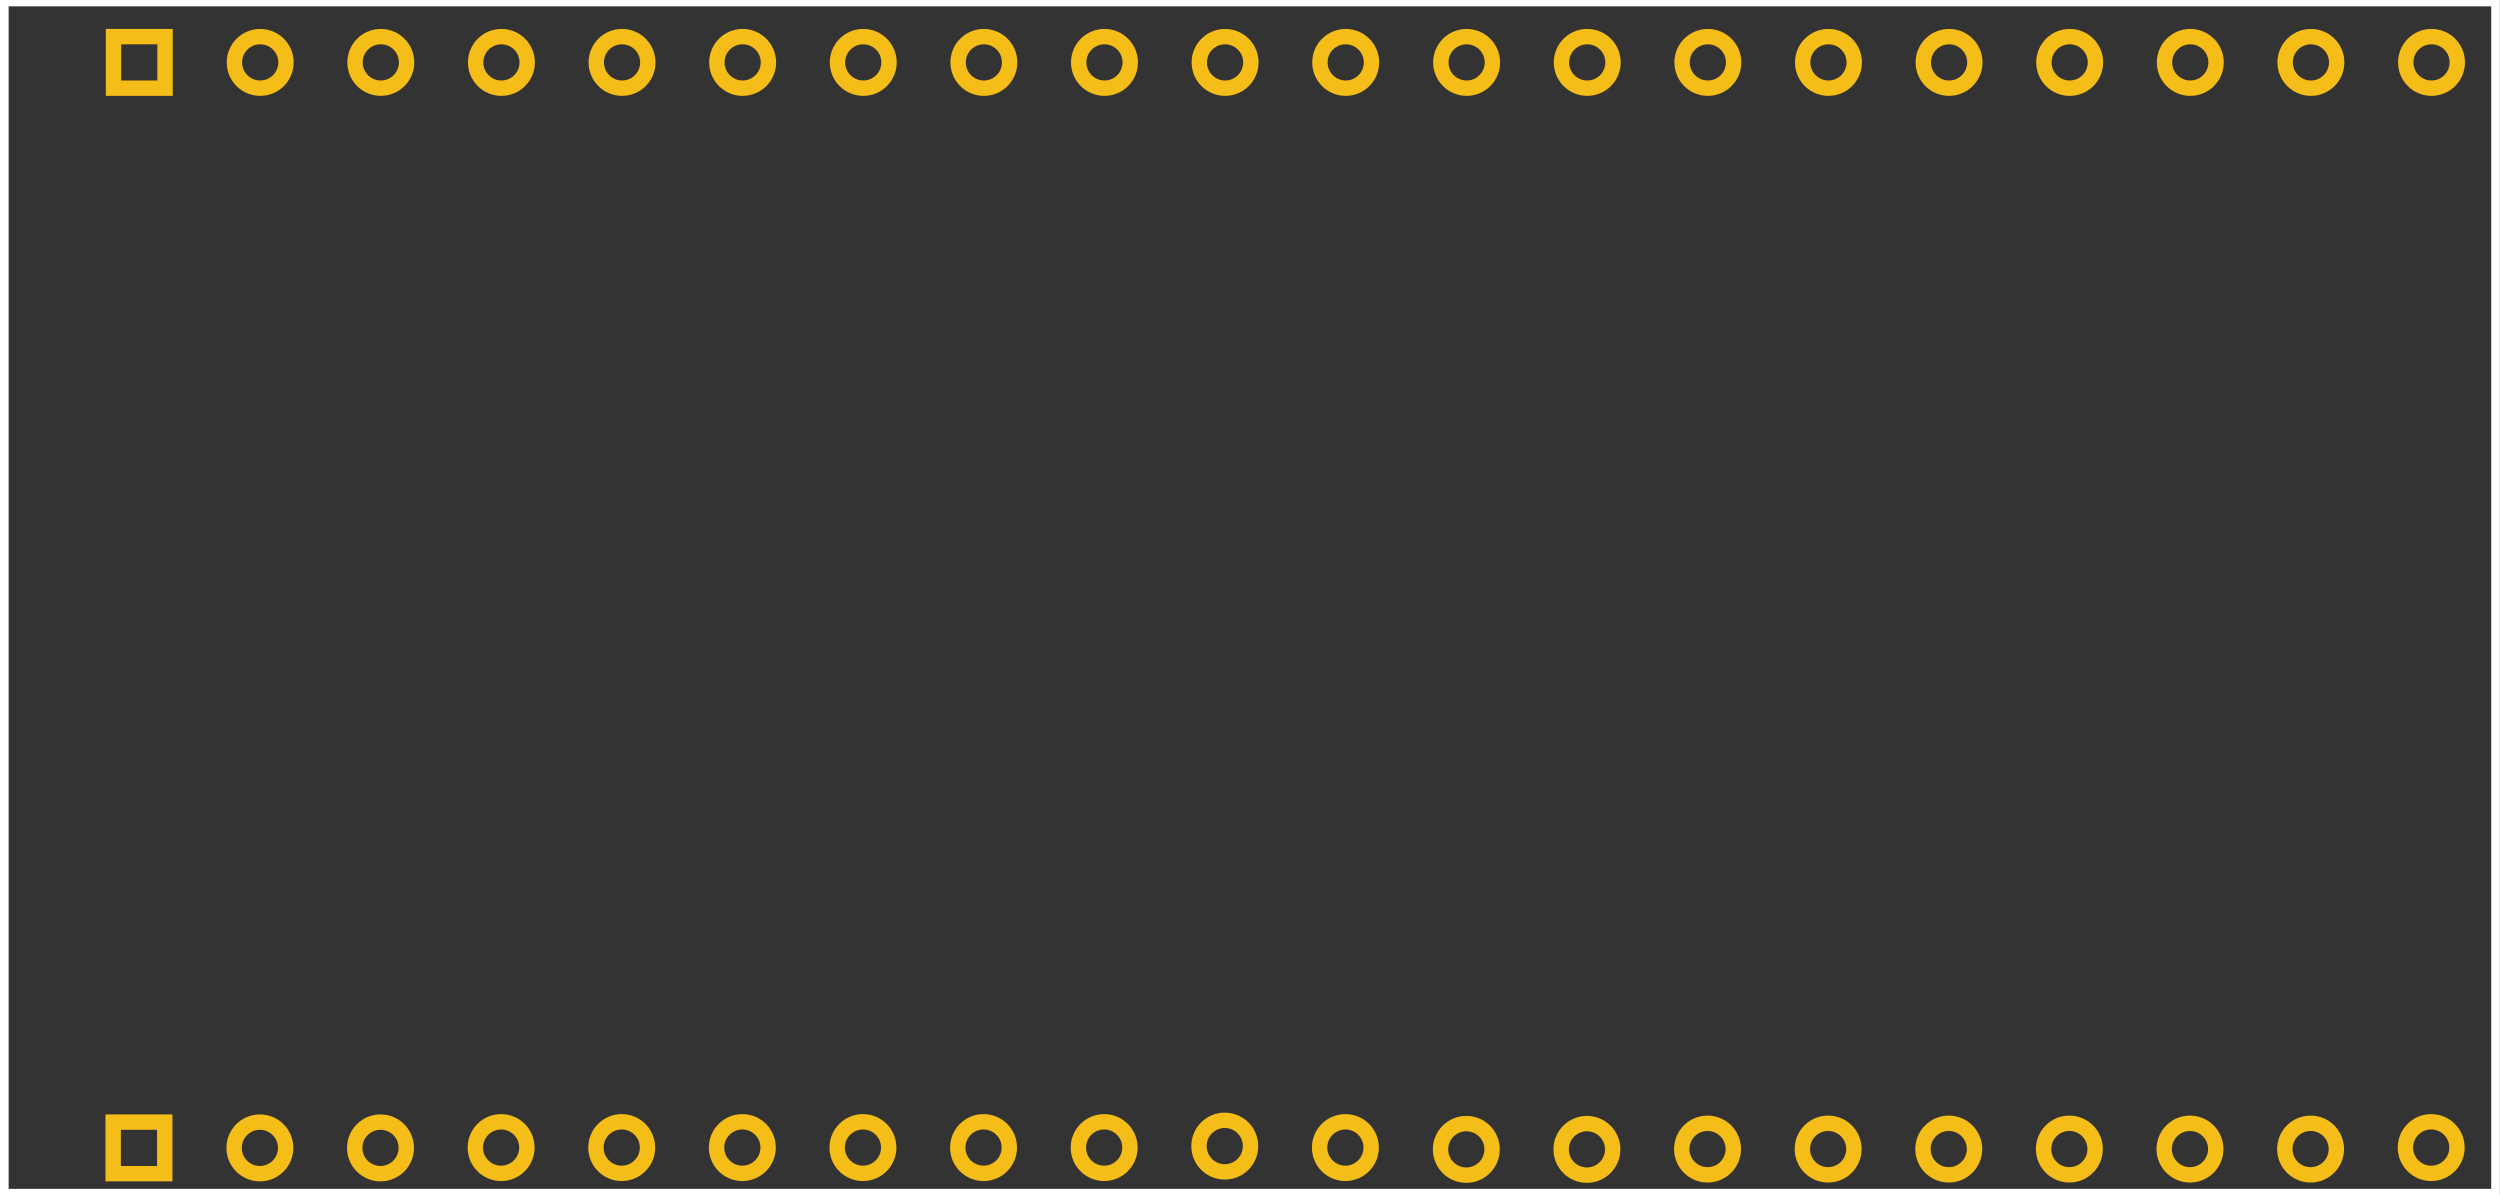 <?xml version="1.0" encoding="UTF-8" standalone="no"?>
<svg
   version="1.1"
   id="Layer_1"
   x="0px"
   y="0px"
   width="198.987"
   height="95.135"
   viewBox="0 0 198.987 95.135"
   enable-background="new 0 0 72 46.8"
   xml:space="preserve"
   sodipodi:docname="franzininho_wifi_board_pcb.svg"
   inkscape:label="copper0"
   inkscape:version="1.1.1 (3bf5ae0d25, 2021-09-20)"
   xmlns:inkscape="http://www.inkscape.org/namespaces/inkscape"
   xmlns:sodipodi="http://sodipodi.sourceforge.net/DTD/sodipodi-0.dtd"
   xmlns:xlink="http://www.w3.org/1999/xlink"
   xmlns="http://www.w3.org/2000/svg"
   xmlns:svg="http://www.w3.org/2000/svg"
   xmlns:rdf="http://www.w3.org/1999/02/22-rdf-syntax-ns#"
   xmlns:cc="http://creativecommons.org/ns#"
   xmlns:dc="http://purl.org/dc/elements/1.1/"><rect x="0" y="0" width="198.987" height="95.135" fill="#333333" stroke="none"/><defs
   id="defs46"><linearGradient
     inkscape:collect="always"
     id="linearGradient1072"><stop
       style="stop-color:#000000;stop-opacity:1;"
       offset="0"
       id="stop1068" /><stop
       style="stop-color:#000000;stop-opacity:0;"
       offset="1"
       id="stop1070" /></linearGradient><linearGradient
     inkscape:collect="always"
     xlink:href="#linearGradient1072"
     id="linearGradient1074"
     x1="-0.009"
     y1="-1.193"
     x2="40.766"
     y2="-1.193"
     gradientUnits="userSpaceOnUse" /></defs><sodipodi:namedview
   pagecolor="#ffffff"
   bordercolor="#666666"
   borderopacity="1"
   objecttolerance="10"
   gridtolerance="10"
   guidetolerance="10"
   inkscape:pageopacity="0"
   inkscape:pageshadow="2"
   inkscape:window-width="2560"
   inkscape:window-height="1011"
   id="namedview44"
   showgrid="true"
   inkscape:zoom="2.3050214"
   inkscape:cx="234.48806"
   inkscape:cy="110.62804"
   inkscape:window-x="0"
   inkscape:window-y="32"
   inkscape:window-maximized="1"
   inkscape:current-layer="Layer_1"
   inkscape:document-rotation="0"
   fit-margin-top="0"
   fit-margin-left="0"
   fit-margin-right="0"
   fit-margin-bottom="0"
   inkscape:pagecheckerboard="0"><inkscape:grid
     type="xygrid"
     id="grid952"
     originx="-5e-09"
     originy="-17.188" /></sodipodi:namedview>
<g
   id="_x3C_desc_x3E_"
   inkscape:label="_x3C_desc_x3E_"
   transform="translate(0.262,48.165)">
</g>
<g
   id="silkscreen"
   inkscape:label="silkscreen"
   transform="matrix(2.754,0,0,2.022,0.344,0.253)">
	<rect
   id="outside_path"
   fill="none"
   stroke="#ffffff"
   stroke-width="0.25"
   stroke-linecap="round"
   width="72"
   height="46.8"
   x="0"
   y="0" />
	
	
	
		
	
		
	
		
	
		
	
		
	
	
	
</g>
<g
   id="copper0"
   inkscape:label="copper0"
   inkscape:groupmode="layer"
   transform="translate(0.262,48.165)">
	<g
   id="g33"
   inkscape:label="g33"><circle
   id="connector2pad"
   fill="none"
   stroke="#f5bd18"
   stroke-width="1.224"
   cx="20.424"
   cy="43.201"
   r="2.052"
   inkscape:label="connector2pad" />
		
		<rect
   id="connector9pad"
   x="8.747"
   y="41.149"
   fill="none"
   stroke="#f5bd18"
   stroke-width="1.224"
   width="4.104"
   height="4.104"
   inkscape:label="connector1pad" />
	</g>
	<circle
   id="connector8pad"
   fill="none"
   stroke="#f5bd18"
   stroke-width="1.224"
   cx="78.024"
   cy="43.176"
   r="2.052" />
	<circle
   id="connector7pad"
   fill="none"
   stroke="#f5bd18"
   stroke-width="1.224"
   cx="68.424"
   cy="43.176"
   r="2.052" />
	<circle
   id="connector6pad"
   fill="none"
   stroke="#f5bd18"
   stroke-width="1.224"
   cx="58.824"
   cy="43.176"
   r="2.052" />
	<circle
   id="connector5pad"
   fill="none"
   stroke="#f5bd18"
   stroke-width="1.224"
   cx="49.224"
   cy="43.176"
   r="2.052" />
	<circle
   id="connector4pad"
   fill="none"
   stroke="#f5bd18"
   stroke-width="1.224"
   cx="39.624"
   cy="43.176"
   r="2.052" />
	<circle
   id="connector3pad"
   fill="none"
   stroke="#f5bd18"
   stroke-width="1.224"
   cx="30.024"
   cy="43.201"
   r="2.052" />
	
<circle
   id="circle50"
   fill="none"
   stroke="#f5bd18"
   stroke-width="1.224"
   cx="87.624"
   cy="43.176"
   r="2.052"
   inkscape:label="connector9pad"
   style="display:inline;stroke-width:1.224;stroke-miterlimit:4;stroke-dasharray:none" /><circle
   id="circle50-3"
   fill="none"
   stroke="#f5bd18"
   stroke-width="1.224"
   cx="97.224"
   cy="43.058"
   r="2.052"
   inkscape:label="connector10pad"
   style="display:inline;stroke-width:1.224;stroke-miterlimit:4;stroke-dasharray:none" /><circle
   id="connector8pad-3"
   fill="none"
   stroke="#f5bd18"
   stroke-width="1.224"
   cx="174.049"
   cy="43.294"
   r="2.052"
   inkscape:label="connector18pad" /><circle
   id="connector7pad-5"
   fill="none"
   stroke="#f5bd18"
   stroke-width="1.224"
   cx="164.449"
   cy="43.294"
   r="2.052"
   inkscape:label="connector17pad" /><circle
   id="connector6pad-6"
   fill="none"
   stroke="#f5bd18"
   stroke-width="1.224"
   cx="154.849"
   cy="43.294"
   r="2.052"
   inkscape:label="connector16pad" /><circle
   id="connector5pad-2"
   fill="none"
   stroke="#f5bd18"
   stroke-width="1.224"
   cx="145.249"
   cy="43.294"
   r="2.052"
   inkscape:label="connector15pad" /><circle
   id="connector4pad-9"
   fill="none"
   stroke="#f5bd18"
   stroke-width="1.224"
   cx="135.649"
   cy="43.294"
   r="2.052"
   inkscape:label="connector14pad" /><circle
   id="connector3pad-1"
   fill="none"
   stroke="#f5bd18"
   stroke-width="1.224"
   cx="126.049"
   cy="43.319"
   r="2.052"
   inkscape:label="connector13pad" /><circle
   id="connector2pad-2"
   fill="none"
   stroke="#f5bd18"
   stroke-width="1.224"
   cx="116.449"
   cy="43.319"
   inkscape:label="connector12pad"
   r="2.052" /><circle
   id="circle50-7"
   fill="none"
   stroke="#f5bd18"
   stroke-width="1.224"
   cx="183.649"
   cy="43.294"
   r="2.052"
   inkscape:label="connector19pad"
   style="display:inline;stroke-width:1.224;stroke-miterlimit:4;stroke-dasharray:none" /><circle
   id="circle50-3-0"
   fill="none"
   stroke="#f5bd18"
   stroke-width="1.224"
   cx="193.249"
   cy="43.176"
   r="2.052"
   inkscape:label="connector20pad"
   style="display:inline;stroke-width:1.224;stroke-miterlimit:4;stroke-dasharray:none" /><circle
   id="circle50-3-9"
   fill="none"
   stroke="#f5bd18"
   stroke-width="1.224"
   cx="106.824"
   cy="43.176"
   r="2.052"
   inkscape:label="connector11pad"
   style="display:inline;stroke-width:1.224;stroke-miterlimit:4;stroke-dasharray:none" /><g
   id="g33-3"
   inkscape:label="g33"
   transform="translate(0.025,-86.399)"><circle
     id="connector2pad-6"
     fill="none"
     stroke="#f5bd18"
     stroke-width="1.224"
     cx="20.424"
     cy="43.201"
     r="2.052"
     inkscape:label="connector22pad" /><rect
     id="connector9pad-0"
     x="8.747"
     y="41.149"
     fill="none"
     stroke="#f5bd18"
     stroke-width="1.224"
     width="4.104"
     height="4.104"
     inkscape:label="connector21pad" /></g><circle
   id="connector8pad-6"
   fill="none"
   stroke="#f5bd18"
   stroke-width="1.224"
   cx="78.049"
   cy="-43.198"
   r="2.052"
   inkscape:label="connector28pad" /><circle
   id="connector7pad-2"
   fill="none"
   stroke="#f5bd18"
   stroke-width="1.224"
   cx="68.449"
   cy="-43.198"
   r="2.052"
   inkscape:label="connector27pad" /><circle
   id="connector6pad-61"
   fill="none"
   stroke="#f5bd18"
   stroke-width="1.224"
   cx="58.849"
   cy="-43.198"
   r="2.052"
   inkscape:label="connector26pad" /><circle
   id="connector5pad-8"
   fill="none"
   stroke="#f5bd18"
   stroke-width="1.224"
   cx="49.249"
   cy="-43.198"
   r="2.052"
   inkscape:label="connector25pad" /><circle
   id="connector4pad-7"
   fill="none"
   stroke="#f5bd18"
   stroke-width="1.224"
   cx="39.649"
   cy="-43.198"
   r="2.052"
   inkscape:label="connector24pad" /><circle
   id="connector3pad-9"
   fill="none"
   stroke="#f5bd18"
   stroke-width="1.224"
   cx="30.049"
   cy="-43.198"
   r="2.052"
   inkscape:label="connector23pad" /><circle
   id="circle50-2"
   fill="none"
   stroke="#f5bd18"
   stroke-width="1.224"
   cx="87.649"
   cy="-43.198"
   r="2.052"
   inkscape:label="connector29pad"
   style="display:inline;stroke-width:1.224;stroke-miterlimit:4;stroke-dasharray:none" /><circle
   id="circle50-3-02"
   fill="none"
   stroke="#f5bd18"
   stroke-width="1.224"
   cx="97.249"
   cy="-43.198"
   r="2.052"
   inkscape:label="connector30pad"
   style="display:inline;stroke-width:1.224;stroke-miterlimit:4;stroke-dasharray:none" /><circle
   id="connector8pad-3-3"
   fill="none"
   stroke="#f5bd18"
   stroke-width="1.224"
   cx="174.074"
   cy="-43.198"
   r="2.052"
   inkscape:label="connector37pad" /><circle
   id="connector7pad-5-7"
   fill="none"
   stroke="#f5bd18"
   stroke-width="1.224"
   cx="164.474"
   cy="-43.198"
   r="2.052"
   inkscape:label="connector36pad" /><circle
   id="connector6pad-6-5"
   fill="none"
   stroke="#f5bd18"
   stroke-width="1.224"
   cx="154.874"
   cy="-43.198"
   r="2.052"
   inkscape:label="connector35pad" /><circle
   id="connector5pad-2-9"
   fill="none"
   stroke="#f5bd18"
   stroke-width="1.224"
   cx="145.274"
   cy="-43.198"
   r="2.052"
   inkscape:label="connector34pad" /><circle
   id="connector4pad-9-2"
   fill="none"
   stroke="#f5bd18"
   stroke-width="1.224"
   cx="135.674"
   cy="-43.198"
   r="2.052"
   inkscape:label="connector33pad" /><circle
   id="connector3pad-1-2"
   fill="none"
   stroke="#f5bd18"
   stroke-width="1.224"
   cx="126.074"
   cy="-43.198"
   r="2.052"
   inkscape:label="connector32pad" /><circle
   id="connector2pad-2-8"
   fill="none"
   stroke="#f5bd18"
   stroke-width="1.224"
   cx="116.474"
   cy="-43.198"
   inkscape:label="connector31pad"
   r="2.052" /><circle
   id="circle50-7-9"
   fill="none"
   stroke="#f5bd18"
   stroke-width="1.224"
   cx="183.674"
   cy="-43.198"
   r="2.052"
   inkscape:label="connector39pad"
   style="display:inline;stroke-width:1.224;stroke-miterlimit:4;stroke-dasharray:none" /><circle
   id="circle50-3-0-7"
   fill="none"
   stroke="#f5bd18"
   stroke-width="1.224"
   cx="193.274"
   cy="-43.198"
   r="2.052"
   inkscape:label="connector40pad"
   style="display:inline;stroke-width:1.224;stroke-miterlimit:4;stroke-dasharray:none" /><circle
   id="circle50-3-9-3"
   fill="none"
   stroke="#f5bd18"
   stroke-width="1.224"
   cx="106.849"
   cy="-43.198"
   r="2.052"
   inkscape:label="connector31pad"
   style="display:inline;stroke-width:1.224;stroke-miterlimit:4;stroke-dasharray:none" /></g>
</svg>

